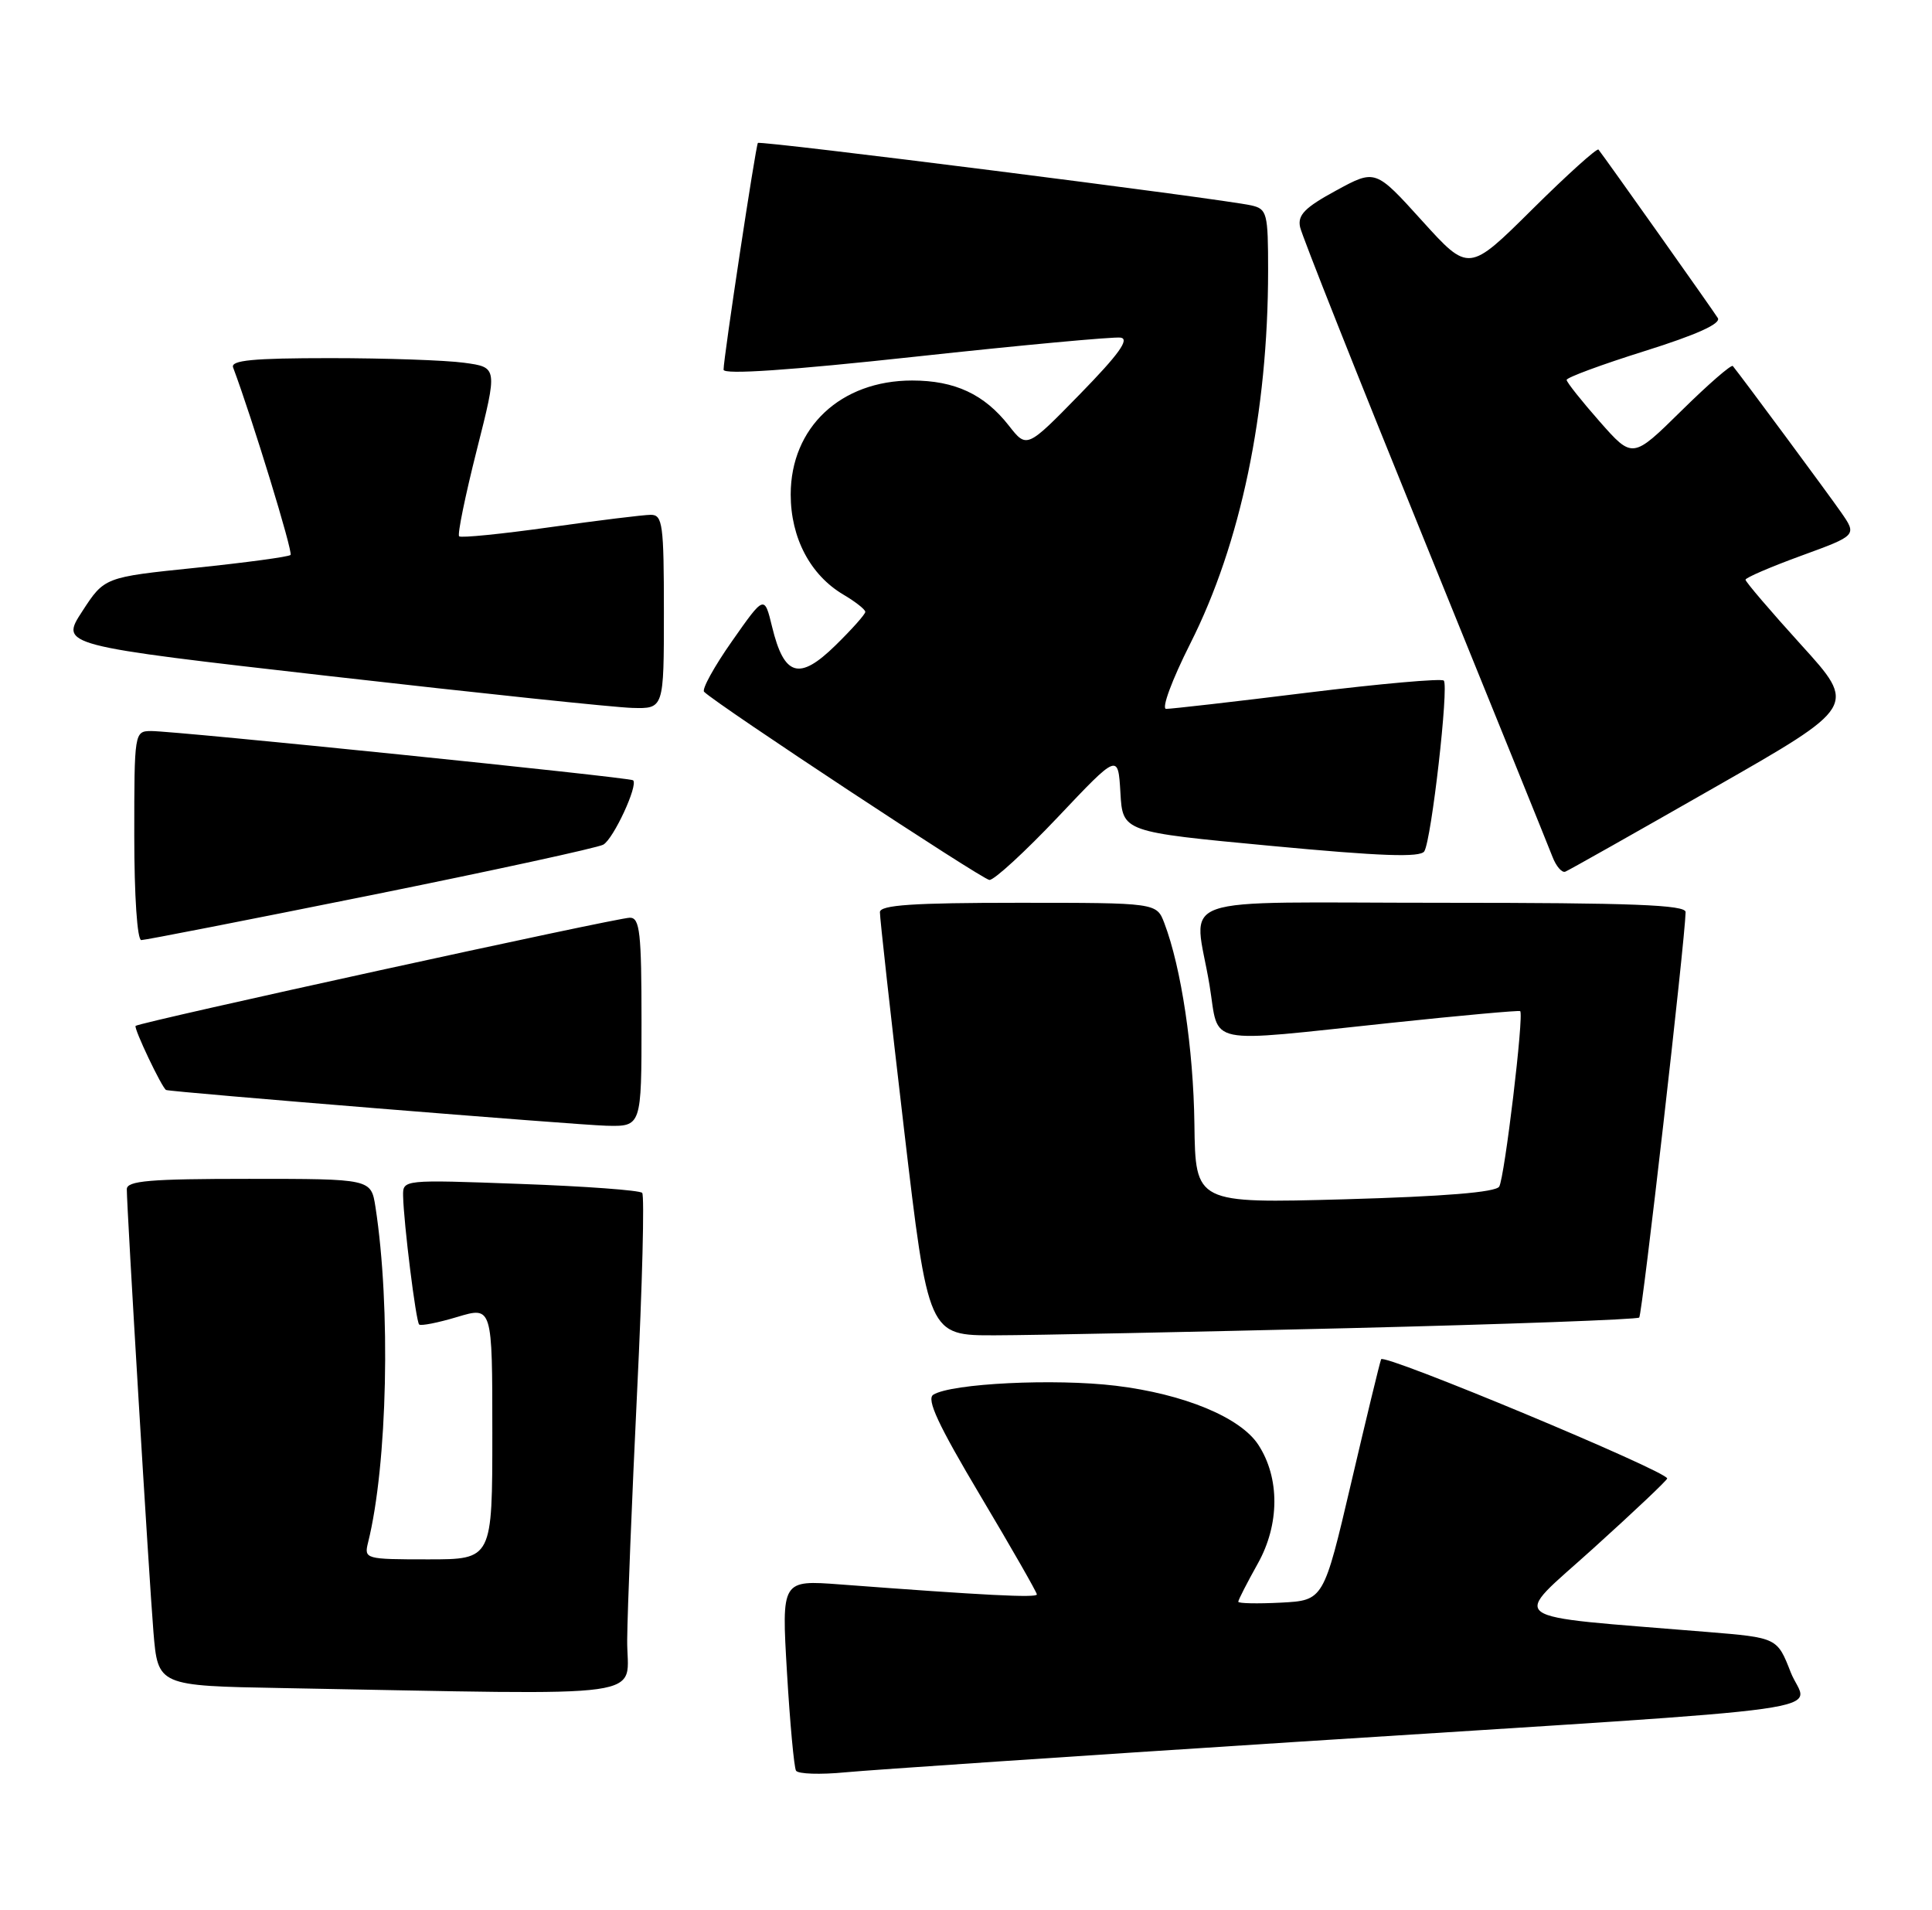 <?xml version="1.0" encoding="UTF-8" standalone="no"?>
<!DOCTYPE svg PUBLIC "-//W3C//DTD SVG 1.1//EN" "http://www.w3.org/Graphics/SVG/1.1/DTD/svg11.dtd" >
<svg xmlns="http://www.w3.org/2000/svg" xmlns:xlink="http://www.w3.org/1999/xlink" version="1.1" viewBox="0 0 259 256">
 <g >
 <path fill="currentColor"
d=" M 173.50 233.48 C 250.01 228.57 242.23 229.67 240.06 224.14 C 238.25 219.50 238.25 219.50 228.87 218.73 C 200.92 216.42 202.49 217.57 213.58 207.54 C 219.04 202.61 223.50 198.39 223.50 198.16 C 223.50 197.19 185.47 181.34 185.15 182.18 C 184.95 182.69 183.14 190.18 181.12 198.81 C 177.44 214.50 177.44 214.50 171.72 214.80 C 168.57 214.96 166.00 214.91 166.00 214.68 C 166.00 214.44 167.18 212.14 168.62 209.56 C 171.56 204.31 171.58 198.06 168.68 193.63 C 166.27 189.96 158.72 186.84 149.58 185.73 C 141.39 184.74 127.57 185.41 125.12 186.93 C 124.16 187.52 125.78 190.99 131.42 200.46 C 135.59 207.46 139.00 213.42 139.00 213.70 C 139.00 214.18 131.98 213.82 112.63 212.36 C 104.77 211.77 104.77 211.77 105.50 224.14 C 105.90 230.94 106.45 236.87 106.71 237.32 C 106.98 237.77 109.97 237.87 113.35 237.54 C 116.73 237.22 143.80 235.39 173.50 233.48 Z  M 84.08 219.75 C 84.12 215.76 84.72 200.80 85.41 186.50 C 86.11 172.20 86.41 160.22 86.09 159.88 C 85.76 159.53 78.41 158.99 69.75 158.68 C 54.00 158.10 54.00 158.10 54.04 160.30 C 54.12 163.95 55.75 177.08 56.19 177.52 C 56.41 177.74 58.71 177.29 61.30 176.51 C 66.00 175.10 66.00 175.10 66.00 192.05 C 66.00 209.00 66.00 209.00 57.39 209.00 C 48.96 209.00 48.80 208.95 49.34 206.75 C 51.95 196.30 52.41 175.18 50.33 161.75 C 49.74 158.00 49.74 158.00 33.37 158.00 C 20.06 158.00 17.00 158.26 17.00 159.39 C 17.00 162.05 19.98 211.55 20.57 218.73 C 21.17 225.95 21.17 225.95 37.83 226.25 C 88.91 227.17 83.99 227.86 84.08 219.75 Z  M 180.88 178.01 C 201.99 177.49 219.48 176.85 219.75 176.59 C 220.15 176.19 225.89 126.06 225.97 122.25 C 225.99 121.28 218.85 121.00 193.50 121.00 C 156.18 121.00 160.09 119.62 162.15 132.06 C 163.50 140.27 161.06 139.77 186.50 137.09 C 195.85 136.10 203.63 135.40 203.79 135.52 C 204.33 135.94 201.70 157.87 200.98 159.04 C 200.50 159.80 193.66 160.36 180.27 160.74 C 160.26 161.29 160.26 161.29 160.12 150.66 C 159.99 140.57 158.36 129.70 156.09 123.73 C 155.05 121.00 155.05 121.00 136.52 121.00 C 122.39 121.00 117.99 121.30 117.96 122.25 C 117.94 122.94 119.39 135.99 121.18 151.25 C 124.44 179.00 124.44 179.00 133.47 178.97 C 138.44 178.96 159.77 178.52 180.88 178.01 Z  M 86.00 137.00 C 86.00 124.98 85.78 123.00 84.44 123.00 C 82.70 123.00 18.69 137.01 18.18 137.50 C 17.89 137.78 21.74 145.88 22.27 146.09 C 22.96 146.37 77.25 150.77 81.25 150.88 C 86.00 151.00 86.00 151.00 86.00 137.00 Z  M 49.69 119.99 C 66.09 116.68 80.12 113.63 80.87 113.21 C 82.24 112.45 85.59 105.22 84.87 104.58 C 84.42 104.19 23.46 97.96 20.25 97.98 C 18.02 98.00 18.00 98.15 18.00 112.00 C 18.00 120.12 18.40 126.00 18.94 126.00 C 19.46 126.00 33.30 123.29 49.69 119.99 Z  M 141.84 109.49 C 149.89 100.98 149.89 100.98 150.20 106.24 C 150.50 111.50 150.50 111.50 170.37 113.37 C 185.13 114.76 190.41 114.95 190.94 114.10 C 191.90 112.55 194.25 91.92 193.55 91.22 C 193.24 90.91 185.01 91.64 175.25 92.84 C 165.49 94.05 156.97 95.02 156.33 95.01 C 155.67 95.01 157.11 91.13 159.57 86.25 C 166.34 72.84 169.99 55.32 170.00 36.27 C 170.00 28.55 169.86 28.01 167.75 27.53 C 163.80 26.64 101.86 18.80 101.60 19.16 C 101.30 19.57 96.99 48.03 97.00 49.55 C 97.00 50.24 105.89 49.63 122.75 47.80 C 136.91 46.26 149.27 45.12 150.22 45.25 C 151.47 45.43 149.99 47.48 144.79 52.81 C 137.65 60.12 137.65 60.12 135.24 57.04 C 131.95 52.84 128.00 51.00 122.28 51.00 C 112.70 51.00 106.00 57.29 106.00 66.28 C 106.00 72.09 108.63 77.08 113.07 79.70 C 114.68 80.65 116.00 81.69 116.00 82.01 C 116.00 82.33 114.19 84.36 111.97 86.53 C 107.14 91.25 105.12 90.65 103.51 84.03 C 102.47 79.75 102.47 79.75 98.13 85.94 C 95.74 89.34 94.06 92.39 94.39 92.72 C 96.10 94.43 131.67 117.88 132.64 117.94 C 133.27 117.97 137.41 114.17 141.84 109.49 Z  M 229.80 105.57 C 248.93 94.65 248.93 94.65 241.46 86.43 C 237.36 81.91 234.00 77.98 234.00 77.70 C 234.00 77.43 237.37 75.98 241.48 74.48 C 248.96 71.75 248.96 71.75 246.78 68.62 C 245.00 66.07 233.61 50.67 232.30 49.06 C 232.11 48.81 229.00 51.51 225.40 55.06 C 218.86 61.50 218.86 61.50 214.45 56.50 C 212.03 53.75 210.03 51.24 210.02 50.92 C 210.01 50.60 214.72 48.86 220.49 47.05 C 227.44 44.87 230.74 43.38 230.29 42.63 C 229.69 41.65 215.24 21.25 214.29 20.05 C 214.10 19.81 210.10 23.41 205.42 28.05 C 196.90 36.50 196.90 36.50 190.64 29.59 C 184.38 22.67 184.38 22.67 179.11 25.54 C 174.93 27.81 173.93 28.82 174.29 30.45 C 174.53 31.58 182.04 50.50 190.98 72.50 C 199.91 94.50 207.63 113.55 208.12 114.83 C 208.61 116.11 209.39 117.01 209.84 116.83 C 210.30 116.65 219.28 111.58 229.80 105.57 Z  M 89.00 82.00 C 89.00 70.29 88.83 69.00 87.25 69.00 C 86.29 69.00 80.21 69.75 73.74 70.66 C 67.28 71.57 61.79 72.12 61.55 71.88 C 61.30 71.64 62.37 66.44 63.91 60.34 C 66.72 49.23 66.72 49.23 62.22 48.62 C 59.75 48.28 51.66 48.00 44.25 48.00 C 33.90 48.00 30.89 48.29 31.25 49.25 C 33.80 56.04 39.31 74.02 38.95 74.38 C 38.70 74.63 32.99 75.40 26.25 76.10 C 14.00 77.36 14.00 77.36 11.03 81.93 C 8.05 86.50 8.05 86.50 44.28 90.63 C 64.20 92.90 82.41 94.82 84.75 94.88 C 89.00 95.00 89.00 95.00 89.00 82.00 Z "/>
</g>
</svg>